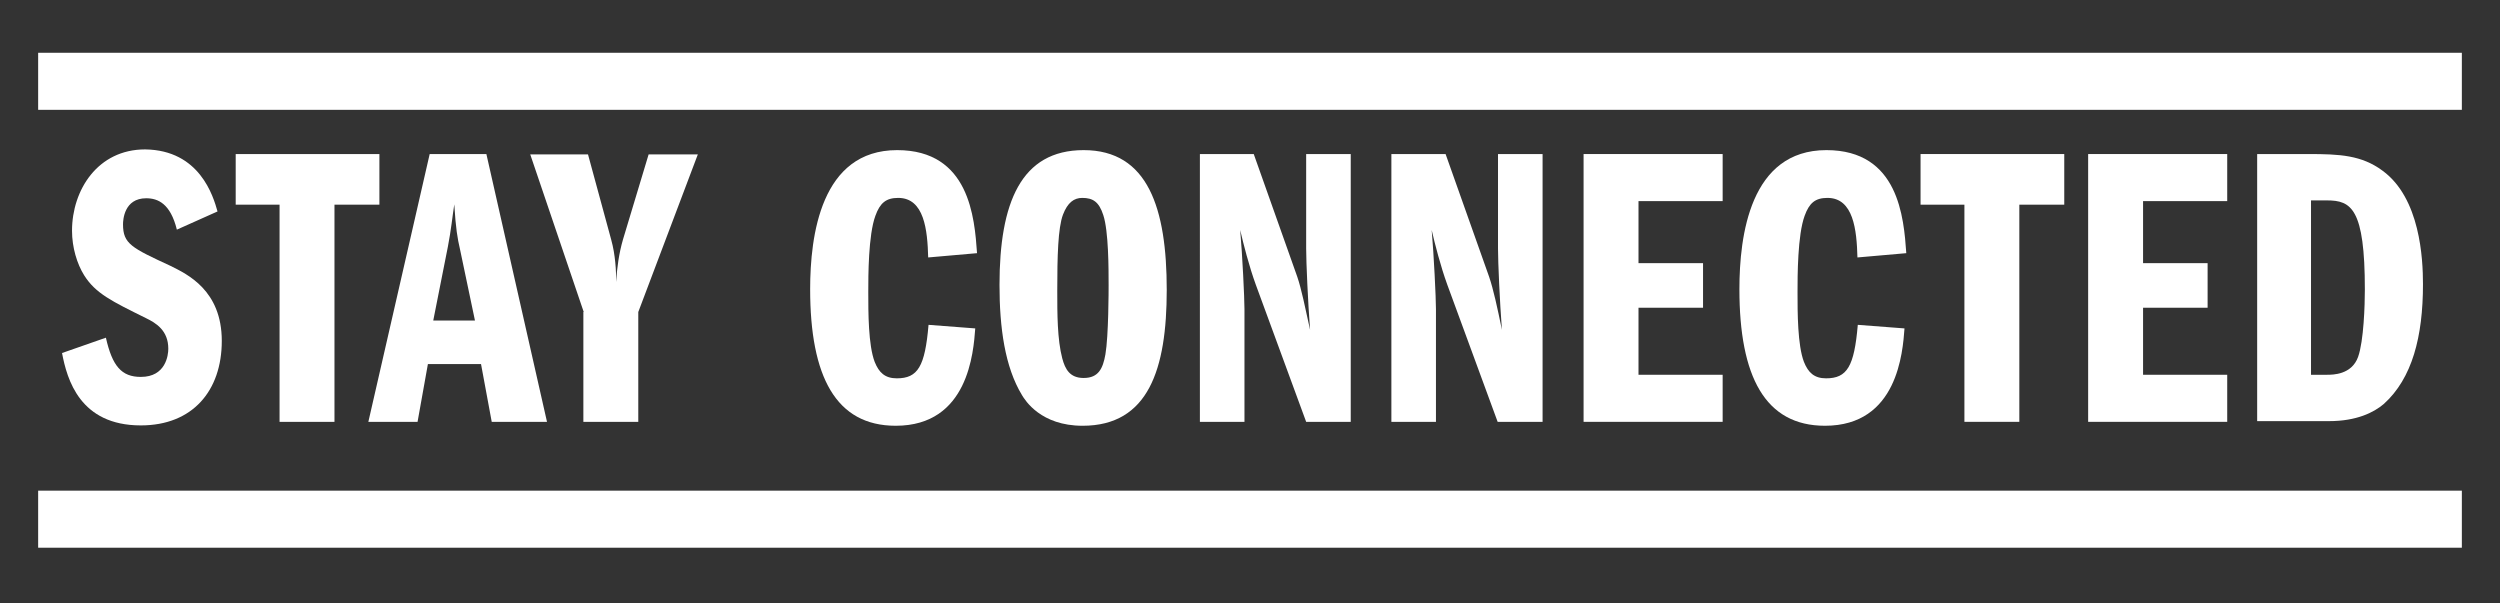 <?xml version="1.0" encoding="utf-8"?>
<!-- Generator: Adobe Illustrator 17.1.0, SVG Export Plug-In . SVG Version: 6.00 Build 0)  -->
<!DOCTYPE svg PUBLIC "-//W3C//DTD SVG 1.1//EN" "http://www.w3.org/Graphics/SVG/1.1/DTD/svg11.dtd">
<svg version="1.1" id="Layer_1" xmlns="http://www.w3.org/2000/svg" xmlns:xlink="http://www.w3.org/1999/xlink" x="0px" y="0px"
	 viewBox="0 0 701.1 169.2" enable-background="new 0 0 701.1 169.2" xml:space="preserve">
<rect x="0" y="0" width="701.1" height="169.2" fill="#333333" stroke="none"/>
<g>
	<g>
		<path fill="#FFFFFF" d="M49.6,64.4c-1.8-7.3-5.3-8.8-8.6-8.8c-6.2,0-6.5,6.1-6.5,7.3c0,5.5,2.4,6.6,13.4,11.7
			c4.6,2.3,14.3,6.8,14.3,21c0,14-8.2,23.7-22.7,23.7c-17.1,0-20.7-12.9-22.1-20.3l12.3-4.3c1.8,8,4.4,11,9.8,11
			c7,0,7.7-6.1,7.7-7.9c0-5.1-3.4-7.2-6.3-8.6c-9.5-4.7-14.1-6.9-17.3-12c-2-3.2-3.4-7.8-3.4-12.5c0-11.4,7.2-22.8,20.5-22.8
			C56,42.1,59.8,55,61,59.3L49.6,64.4z"/>
		<path fill="#FFFFFF" d="M93.8,118.3H78.4V57.4H66.1V43.2h40.3v14.2H93.8V118.3z"/>
		<path fill="#FFFFFF" d="M136.4,43.2l17,75.1h-15.5l-3-16.2H120l-2.9,16.2h-13.8l17.2-75.1H136.4z M133.2,89.9l-4.2-20
			c-0.7-3-1.2-5.9-1.6-12.6c-0.5,3.2-0.9,7.3-1.8,11.9l-4.1,20.7H133.2z"/>
		<path fill="#FFFFFF" d="M163.7,87.5l-15-44.2h16.2l6.5,23.9c1.2,4.3,1.4,8.8,1.4,11.9c0.2-3.9,0.8-8.1,1.9-11.9l7.2-23.9h13.8
			l-16.7,44.2v30.8h-15.4V87.5z"/>
		<path fill="#FFFFFF" d="M260.3,72.2c-0.2-7.7-1.1-16.7-8.4-16.7c-3.4,0-5.1,1.4-6.4,5c-2,5.4-2,17-2,21.4c0,5.7,0,14.9,1.8,19.6
			c1.2,3,2.9,4.6,6.2,4.6c5.9,0,7.9-3.3,8.9-15l13.1,1c-0.5,6.6-1.9,27.3-22.3,27.3c-16.8,0-24-13.8-24-38.3c0-15,3-39,24.4-39
			c20.3,0,21.7,19,22.4,28.9L260.3,72.2z"/>
		<path fill="#FFFFFF" d="M327.2,81.3c0,22.2-5.1,38.1-23.6,38.1c-11.7,0-16.1-7.1-17-8.6c-4.8-7.9-6.3-18.9-6.3-30.9
			c0-23,6-37.8,23.6-37.8C322,42.1,327.2,58.5,327.2,81.3z M298.1,60.2c-1.4,3.7-1.6,11.8-1.6,21.3c0,6.4,0,13.7,1.4,19
			c0.8,3,2.1,5.5,6,5.5c4.2,0,5.4-2.7,6.1-6.6c0.9-5.2,0.9-18.3,0.9-19.4c0-4.6,0-15.2-1.5-19.7c-1.2-3.7-2.9-4.8-5.9-4.8
			C301.2,55.5,299.4,56.8,298.1,60.2z"/>
		<path fill="#FFFFFF" d="M336.5,43.2h15.1l12.2,34.4c1.2,3.5,2.2,8.6,3.6,14.9c-0.6-7.7-1.1-19.1-1.1-22.8V43.2h12.5v75.1h-12.5
			l-14.1-38.4c-1.9-5.2-3.5-11.5-4.4-15.4c0.6,6.8,1.2,19,1.2,22.2v31.6h-12.5V43.2z"/>
		<path fill="#FFFFFF" d="M390.3,43.2h15.1l12.2,34.4c1.2,3.5,2.3,8.6,3.6,14.9c-0.6-7.7-1.1-19.1-1.1-22.8V43.2h12.5v75.1H420
			l-14.1-38.4c-1.9-5.2-3.5-11.5-4.4-15.4c0.6,6.8,1.2,19,1.2,22.2v31.6h-12.5V43.2z"/>
		<path fill="#FFFFFF" d="M459.5,73.8h18.1v12.5h-18.1v18.8h23.6v13.2h-39V43.2h39v13.2h-23.6V73.8z"/>
		<path fill="#FFFFFF" d="M520.9,72.2c-0.2-7.7-1.1-16.7-8.4-16.7c-3.4,0-5.1,1.4-6.4,5c-2,5.4-2,17-2,21.4c0,5.7,0,14.9,1.8,19.6
			c1.2,3,2.9,4.6,6.2,4.6c5.9,0,7.9-3.3,8.9-15l13.1,1c-0.5,6.6-1.9,27.3-22.3,27.3c-16.8,0-24-13.8-24-38.3c0-15,3-39,24.4-39
			c20.3,0,21.7,19,22.4,28.9L520.9,72.2z"/>
		<path fill="#FFFFFF" d="M566.3,118.3h-15.4V57.4h-12.3V43.2h40.3v14.2h-12.6V118.3z"/>
		<path fill="#FFFFFF" d="M601,73.8h18.1v12.5H601v18.8h23.6v13.2h-39V43.2h39v13.2H601V73.8z"/>
		<path fill="#FFFFFF" d="M633,43.2h14.4c8.7,0,14.9,0.3,20.8,4.7c10.5,7.7,11.3,24.6,11.3,31.8c0,14.7-3,26.4-11,33.6
			c-2.8,2.4-7.7,4.8-15.3,4.8H633V43.2z M648.1,105.1h4.5c1.6,0,6.9,0,8.7-5c1.6-4.5,1.9-14.6,1.9-18.9c0-22.7-3.8-25-10.6-25h-4.5
			V105.1z"/>
	</g>
	<line fill="none" stroke="#FFFFFF" stroke-width="16" stroke-miterlimit="10" x1="10.7" y1="145.6" x2="690.4" y2="145.6"/>
	<line fill="none" stroke="#FFFFFF" stroke-width="16" stroke-miterlimit="10" x1="10.7" y1="22.8" x2="690.4" y2="22.8"/>
</g>
</svg>
